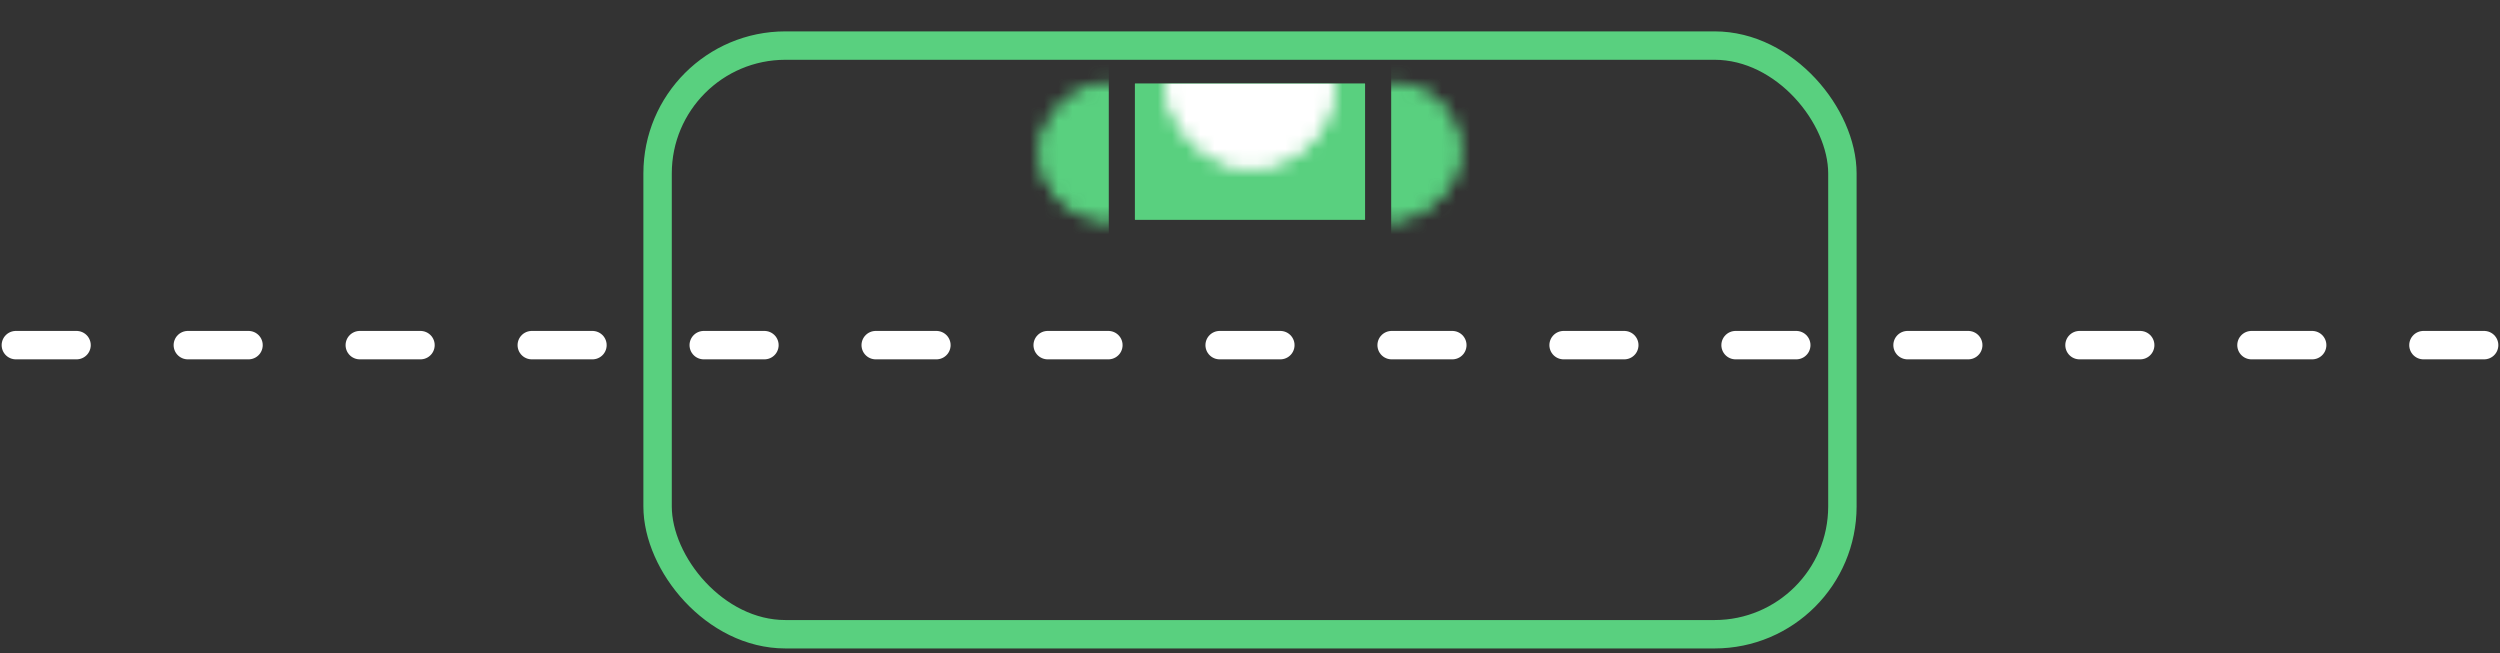 <svg width="176" height="46" viewBox="0 0 176 46" fill="none" xmlns="http://www.w3.org/2000/svg">
<rect x="0" y="0" width="176" height="46" fill="#333333" stroke="none"/>
<g id="Group 427319476">
<rect id="Rectangle 3102" x="46.294" y="3.209" width="83.411" height="41.442" rx="9" stroke="#59D07F" stroke-width="2"/>
<g id="Group 427319470">
<path id="Line 58" d="M1.116 24.298H5.389" stroke="white" stroke-width="2" stroke-linecap="round"/>
<path id="Line 59" d="M13.223 24.298H17.496" stroke="white" stroke-width="2" stroke-linecap="round"/>
<path id="Line 60" d="M25.329 24.298H29.602" stroke="white" stroke-width="2" stroke-linecap="round"/>
<path id="Line 61" d="M37.437 24.298H41.709" stroke="white" stroke-width="2" stroke-linecap="round"/>
<path id="Line 62" d="M49.543 24.298H53.816" stroke="white" stroke-width="2" stroke-linecap="round"/>
<path id="Line 63" d="M61.65 24.298H65.923" stroke="white" stroke-width="2" stroke-linecap="round"/>
<path id="Line 64" d="M73.757 24.298H78.03" stroke="white" stroke-width="2" stroke-linecap="round"/>
<path id="Line 65" d="M85.863 24.298H90.136" stroke="white" stroke-width="2" stroke-linecap="round"/>
<path id="Line 66" d="M97.971 24.298H102.244" stroke="white" stroke-width="2" stroke-linecap="round"/>
<path id="Line 67" d="M110.077 24.298H114.35" stroke="white" stroke-width="2" stroke-linecap="round"/>
<path id="Line 68" d="M122.184 24.298H126.457" stroke="white" stroke-width="2" stroke-linecap="round"/>
<path id="Line 69" d="M134.291 24.298H138.564" stroke="white" stroke-width="2" stroke-linecap="round"/>
<path id="Line 70" d="M146.397 24.298H150.67" stroke="white" stroke-width="2" stroke-linecap="round"/>
<path id="Line 71" d="M158.504 24.298H162.777" stroke="white" stroke-width="2" stroke-linecap="round"/>
<path id="Line 72" d="M170.61 24.298H174.883" stroke="white" stroke-width="2" stroke-linecap="round"/>
</g>
<g id="Group 427319472">
<g id="Rectangle 3103">
<rect x="79.9" y="5.89" width="16.199" height="9.572" fill="#59D07F"/>
<rect x="79.9" y="5.89" width="16.199" height="9.572" fill="#59D07F"/>
</g>
<g id="Group 427319471">
<g id="Mask group">
<mask id="mask0_2037_1885" style="mask-type:alpha" maskUnits="userSpaceOnUse" x="82" y="0" width="12" height="12">
<g id="Rectangle 3104">
<rect x="93.89" y="11.781" width="11.781" height="11.781" rx="5.89" transform="rotate(180 93.89 11.781)" fill="#59D07F"/>
<rect x="93.89" y="11.781" width="11.781" height="11.781" rx="5.89" transform="rotate(180 93.89 11.781)" fill="white"/>
</g>
</mask>
<g mask="url(#mask0_2037_1885)">
<rect id="Rectangle 3105" x="98.308" y="13.253" width="22.089" height="7.363" transform="rotate(180 98.308 13.253)" fill="white"/>
</g>
</g>
<g id="Mask group_2">
<mask id="mask1_2037_1885" style="mask-type:alpha" maskUnits="userSpaceOnUse" x="93" y="5" width="10" height="11">
<g id="Rectangle 3104_2">
<rect x="102.726" y="5.89" width="9.572" height="9.572" rx="4.786" transform="rotate(90 102.726 5.89)" fill="#59D07F"/>
<rect x="102.726" y="5.89" width="9.572" height="9.572" rx="4.786" transform="rotate(90 102.726 5.89)" fill="white"/>
</g>
</mask>
<g mask="url(#mask1_2037_1885)">
<rect id="Rectangle 3105_2" x="103.922" y="2.301" width="17.947" height="5.982" transform="rotate(90 103.922 2.301)" fill="#59D07F"/>
</g>
</g>
<g id="Mask group_3">
<mask id="mask2_2037_1885" style="mask-type:alpha" maskUnits="userSpaceOnUse" x="73" y="5" width="10" height="11">
<g id="Rectangle 3104_3">
<rect x="73.272" y="15.462" width="9.572" height="9.572" rx="4.786" transform="rotate(-90 73.272 15.462)" fill="#59D07F"/>
<rect x="73.272" y="15.462" width="9.572" height="9.572" rx="4.786" transform="rotate(-90 73.272 15.462)" fill="white"/>
</g>
</mask>
<g mask="url(#mask2_2037_1885)">
<rect id="Rectangle 3105_3" x="72.076" y="19.052" width="17.947" height="5.982" transform="rotate(-90 72.076 19.052)" fill="#59D07F"/>
</g>
</g>
</g>
</g>
</g>
</svg>
